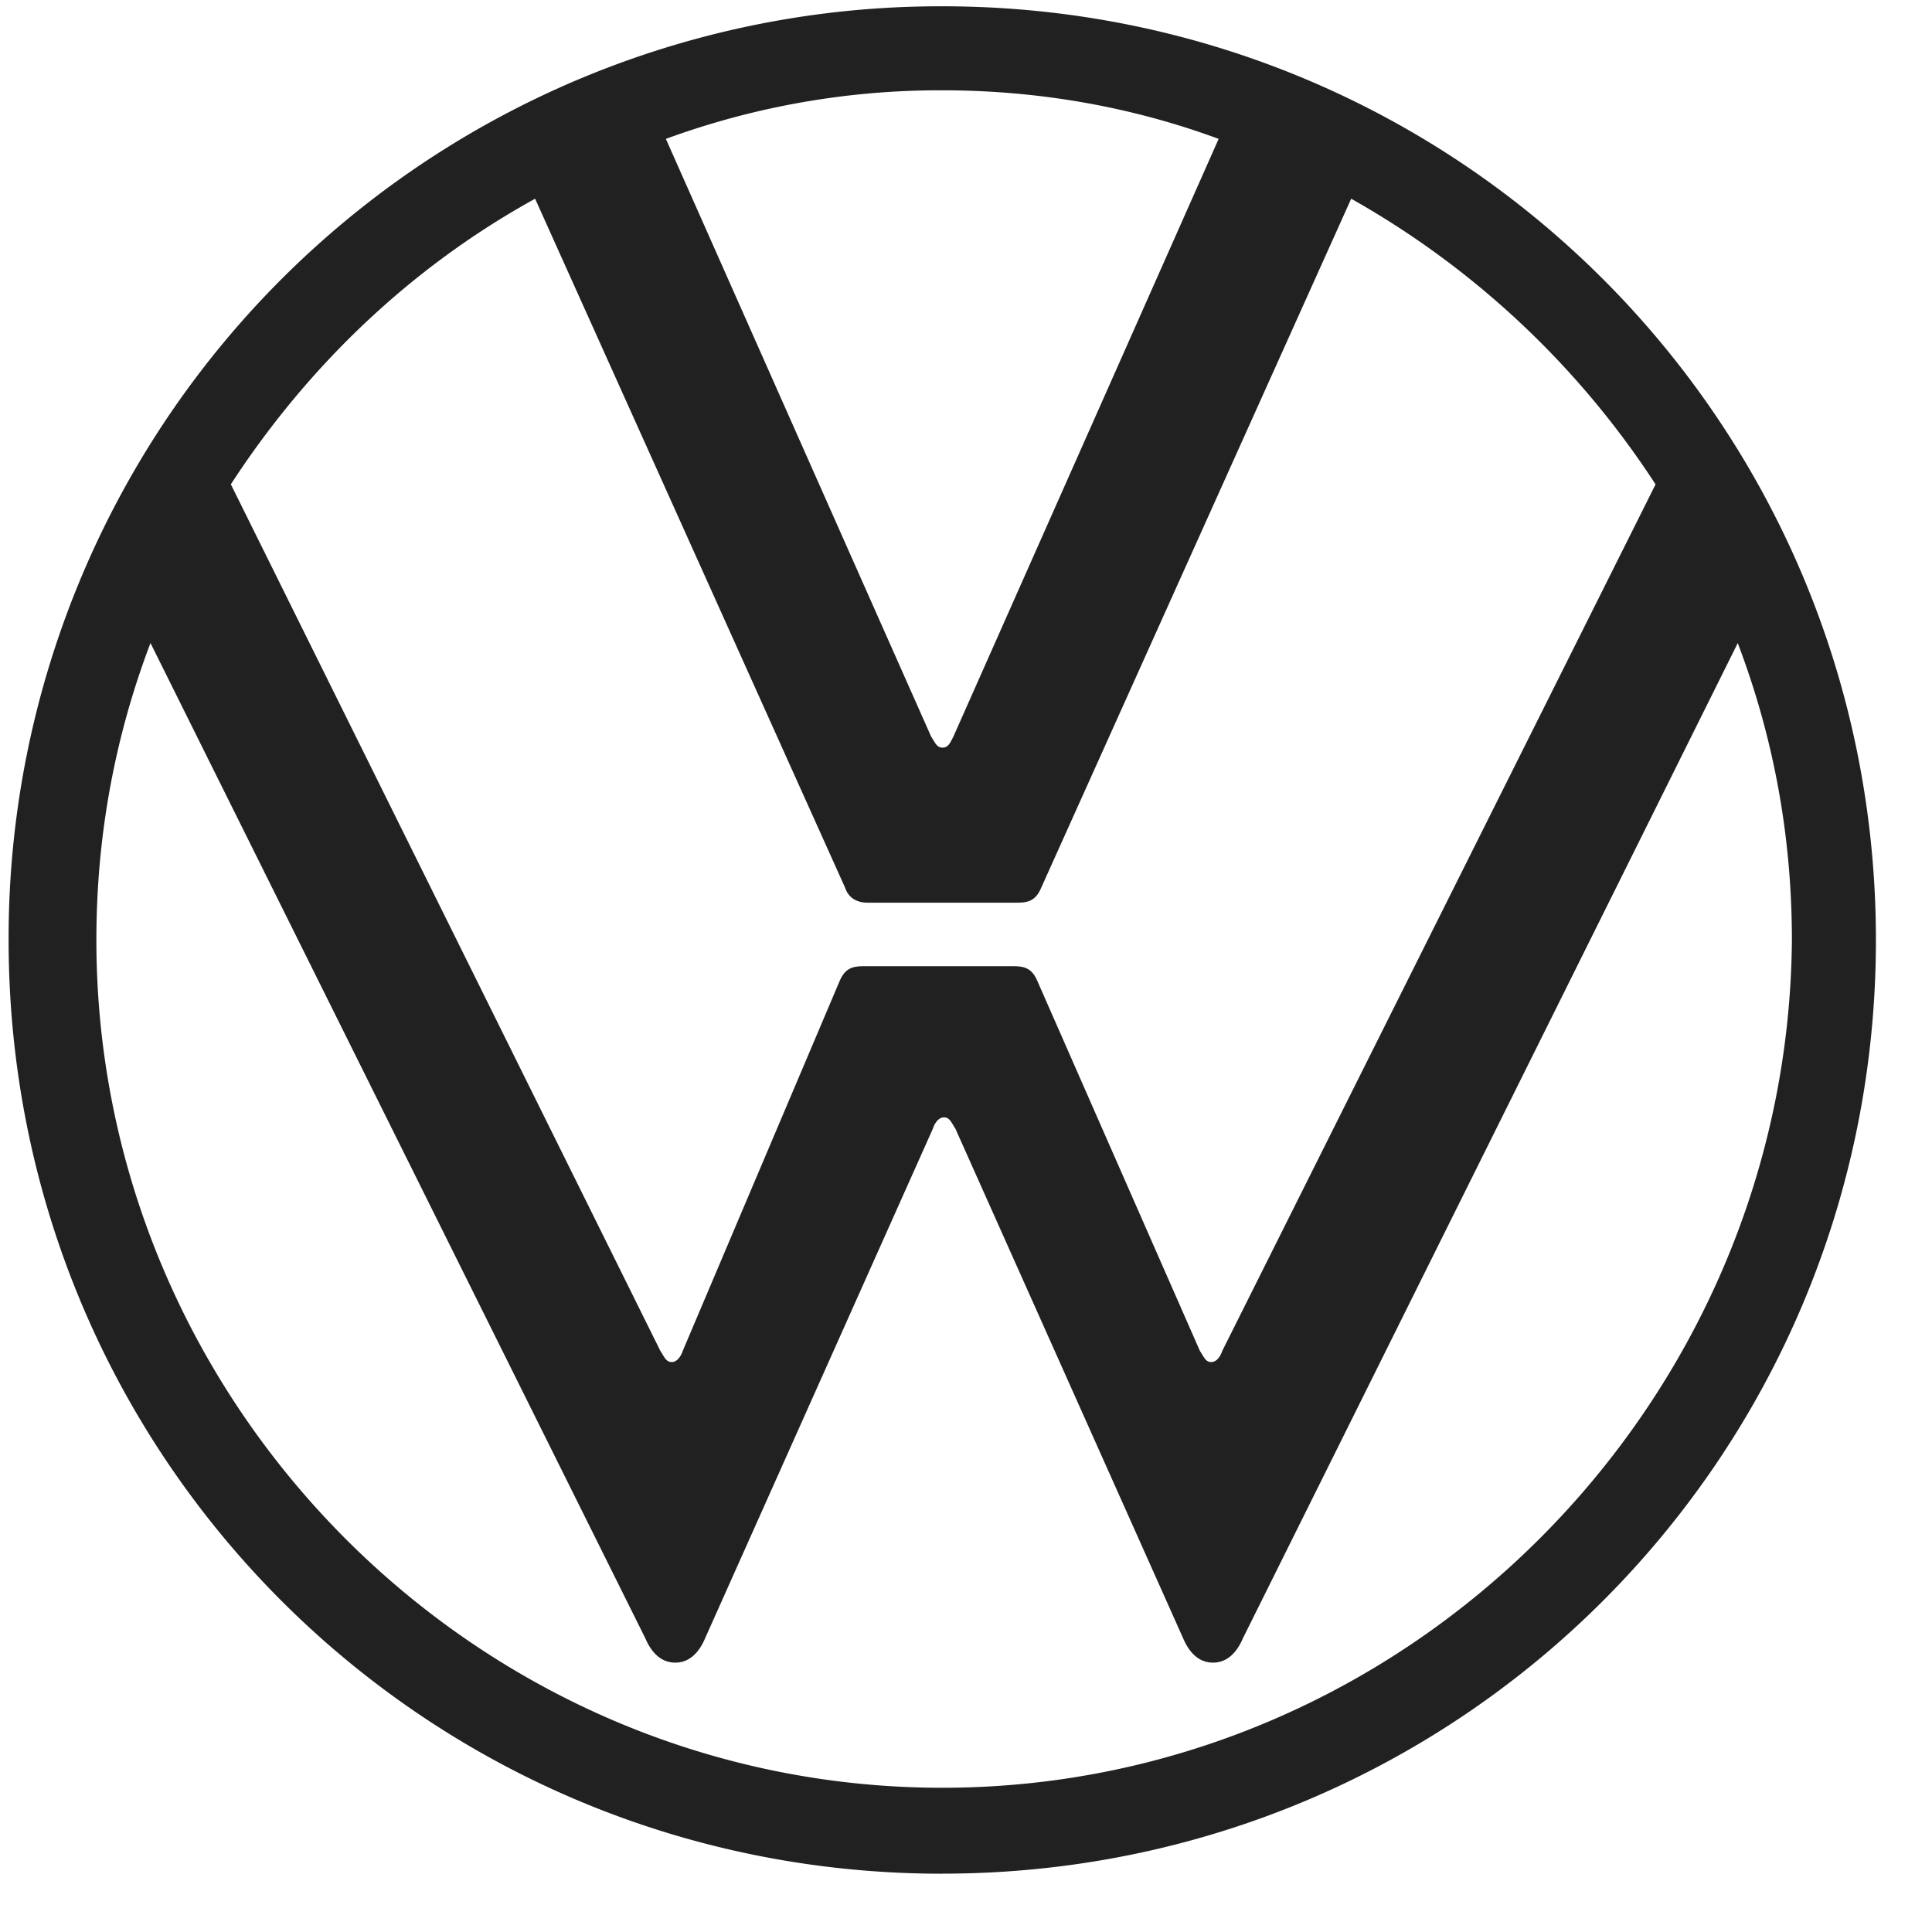 <svg width="35" height="35" viewBox="0 0 35 35" fill="none" xmlns="http://www.w3.org/2000/svg"><g clip-path="url(#clip0_1322_23768)"><path d="M17.07 32.387c-8.423 0-15.324-6.935-15.324-15.358 0-1.895.338-3.688.98-5.38l8.965 18.031c.102.237.27.44.542.44.27 0 .44-.203.54-.44l4.128-9.235c.034-.101.101-.203.203-.203.101 0 .135.102.203.203l4.127 9.235c.101.237.27.44.541.44.27 0 .44-.203.541-.44l8.965-18.03c.643 1.691.981 3.484.981 5.379-.068 8.423-6.969 15.358-15.392 15.358zm0-18.843c-.101 0-.135-.101-.203-.203L12.063 2.516a14.43 14.43 0 0 1 5.007-.88c1.76 0 3.45.305 5.007.88l-4.804 10.825c-.068.136-.101.203-.203.203zm-4.905 11.13c-.102 0-.135-.102-.203-.203L4.182 8.774C5.567 6.644 7.428 4.85 9.694 3.6l5.616 12.482c.068.203.237.271.406.271h2.706c.203 0 .339-.034.44-.27l5.616-12.483a15.854 15.854 0 0 1 5.514 5.175l-7.849 15.697c-.034.101-.101.203-.203.203-.101 0-.135-.102-.203-.203l-2.943-6.698c-.101-.237-.237-.27-.44-.27H15.65c-.203 0-.338.033-.44.27l-2.841 6.698c-.034.101-.102.203-.203.203zm4.905 9.269c9.37 0 16.914-7.544 16.914-16.914 0-9.37-7.543-16.915-16.914-16.915A16.877 16.877 0 0 0 .156 17.03c0 9.37 7.544 16.914 16.914 16.914z" fill="#212121"/></g><defs><clipPath id="clip0_1322_23768"><path fill="#fff" transform="translate(.05 .05)" d="M0 0h34v34H0z"/></clipPath></defs></svg>